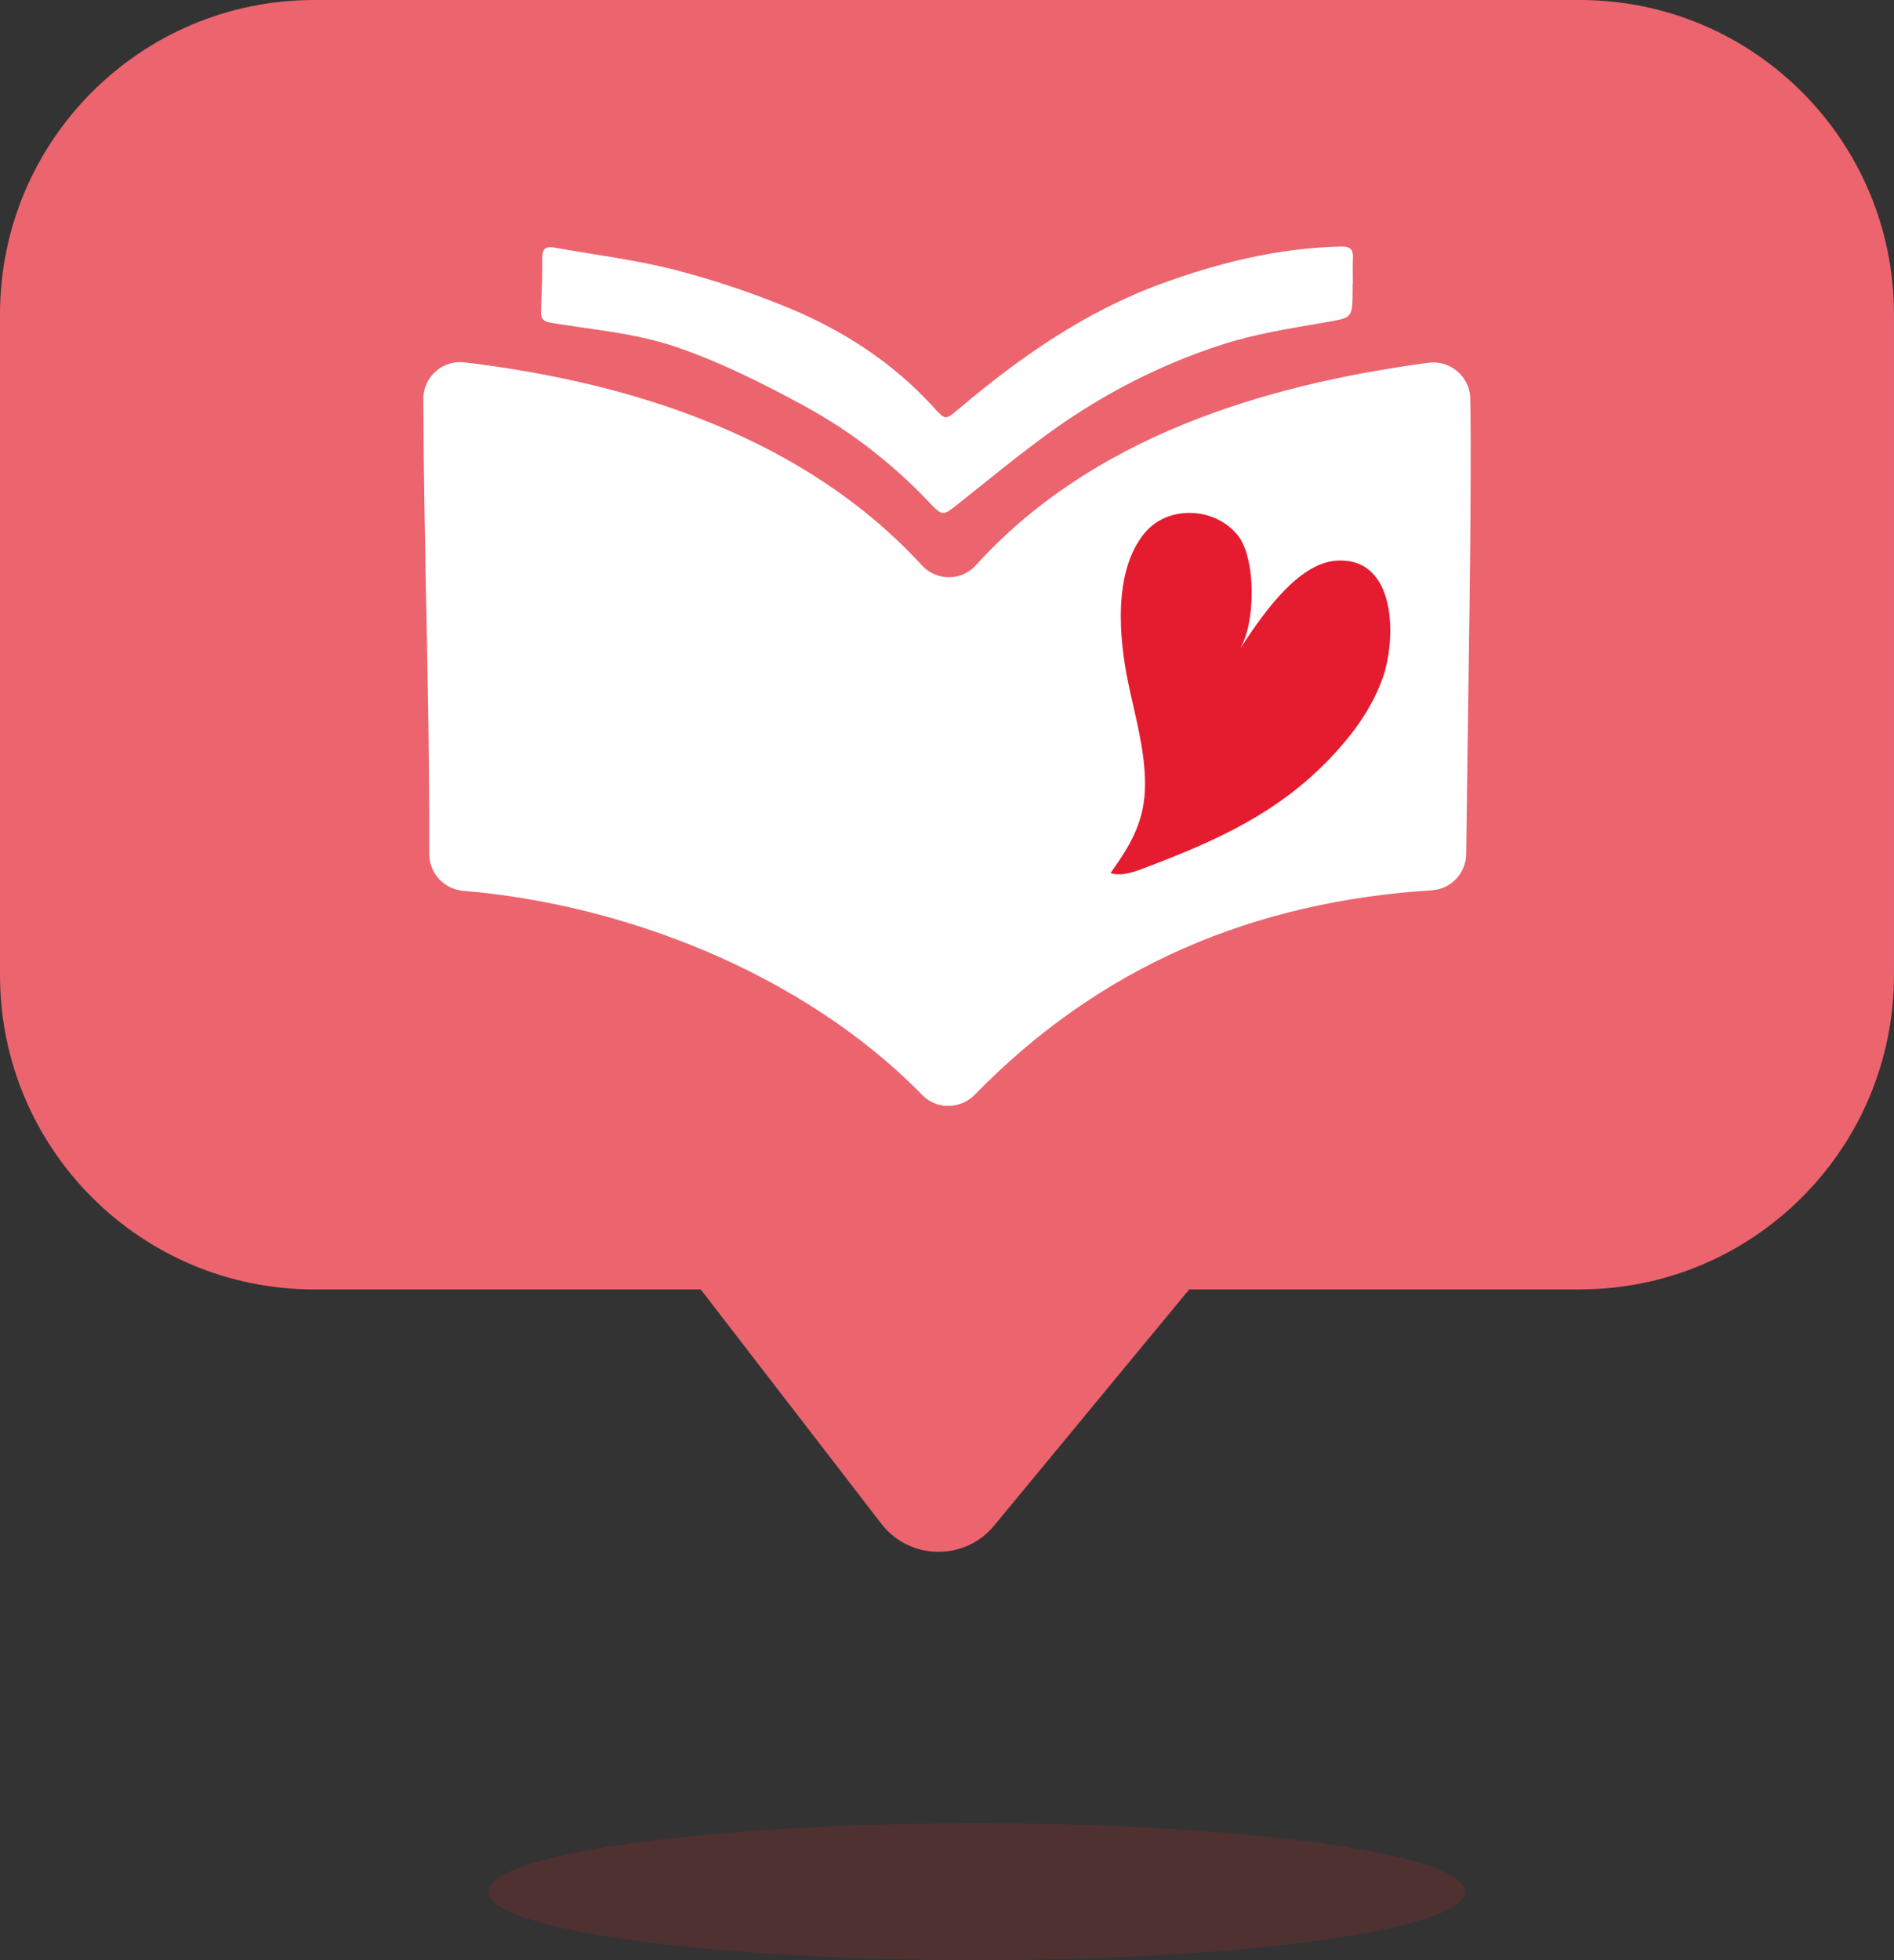 <?xml version="1.0" encoding="UTF-8"?>
<svg id="Camada_2" data-name="Camada 2" xmlns="http://www.w3.org/2000/svg" viewBox="0 0 467.73 483.86">
  <rect x="0" y="0" width="467.73" height="483.86" fill="#333333" stroke="none"/>
  <defs>
    <style>
      .cls-1 {
        fill: #fff;
      }

      .cls-2 {
        fill: #e51b30;
      }

      .cls-3 {
        fill: #ec646e;
      }

      .cls-4 {
        fill: #e52629;
        opacity: .16;
      }
    </style>
  </defs>
  <g id="Camada_1-2" data-name="Camada 1">
    <g>
      <path class="cls-3" d="m390.15,318.29h-96.47l-48.17,58.3c-7.29,8.82-20.88,8.59-27.87-.47l-44.59-57.83h-95.48C34.73,318.29,0,283.56,0,240.72V77.57C0,34.73,34.73,0,77.57,0h312.58c42.84,0,77.57,34.73,77.57,77.57v163.14c0,42.84-34.73,77.57-77.57,77.57Z"/>
      <ellipse class="cls-4" cx="241.18" cy="466.96" rx="120.6" ry="16.9"/>
    </g>
    <g>
      <g>
        <path class="cls-1" d="m227.81,270.35c-29.87-30.5-74.31-47.2-113.39-50.45-4.76-.4-8.42-4.32-8.4-9.1.1-36.93-1.35-75.27-1.48-112.29-.02-5.45,4.75-9.71,10.16-9.06,41.8,4.98,84.13,18.71,112.99,50.13,3.58,3.89,9.76,3.87,13.31-.05,28.39-31.34,70.32-44.44,111.74-49.98,5.39-.72,10.23,3.39,10.35,8.82.46,22.33-.61,77.17-1.01,112.45-.05,4.75-3.75,8.65-8.5,8.95-44.17,2.8-81.98,18.8-112.79,50.4-3.55,3.65-9.42,3.81-12.98.18Z"/>
        <path class="cls-1" d="m334.04,70.08c0,.53,0,1.06,0,1.59-.04,7.03-.09,6.74-6.99,7.94-8.43,1.46-16.99,2.79-25.1,5.4-15.19,4.89-29.38,12.14-42.35,21.47-7.91,5.69-15.43,11.91-23.07,17.98-3.59,2.85-3.76,3.03-6.97-.36-9.12-9.64-19.54-17.72-31.13-24-10.3-5.58-20.93-10.93-32-14.63-9.64-3.22-20.08-4.1-30.2-5.76-2.11-.35-2.7-1.04-2.63-2.95.17-4.34.37-8.69.31-13.03-.03-2.37.89-3,3.04-2.61,9.79,1.77,19.73,2.95,29.34,5.4,9.61,2.45,19.12,5.64,28.3,9.42,13.65,5.62,25.91,13.56,35.95,24.59,2.97,3.26,2.94,3.18,6.22.41,15.07-12.72,31.11-23.95,49.78-30.81,14.39-5.28,29.17-8.93,44.63-9.27,2.31-.05,3.04.72,2.94,2.87-.1,2.12-.02,4.24-.02,6.36-.01,0-.02,0-.03,0Z"/>
      </g>
      <path class="cls-2" d="m330.31,185.2c4.76-5.31,8.86-11.28,11.2-18,3.29-9.45,3.5-29.63-11.35-28.81-10.1.56-19.21,14.62-24.15,22.1,4.13-6.25,4.25-22.63-.34-28.35-5.59-6.97-17.15-7.55-22.95-.62-7.91,9.46-6.4,26.16-4.05,37.3,1.72,8.15,4.07,16.27,4.1,24.6.04,9.16-3.49,15.04-8.53,22.1,2.98.99,6.77-.63,9.61-1.72,16.88-6.44,31.83-13.23,44.58-26.58.64-.67,1.27-1.34,1.88-2.03Z"/>
    </g>
  </g>
</svg>